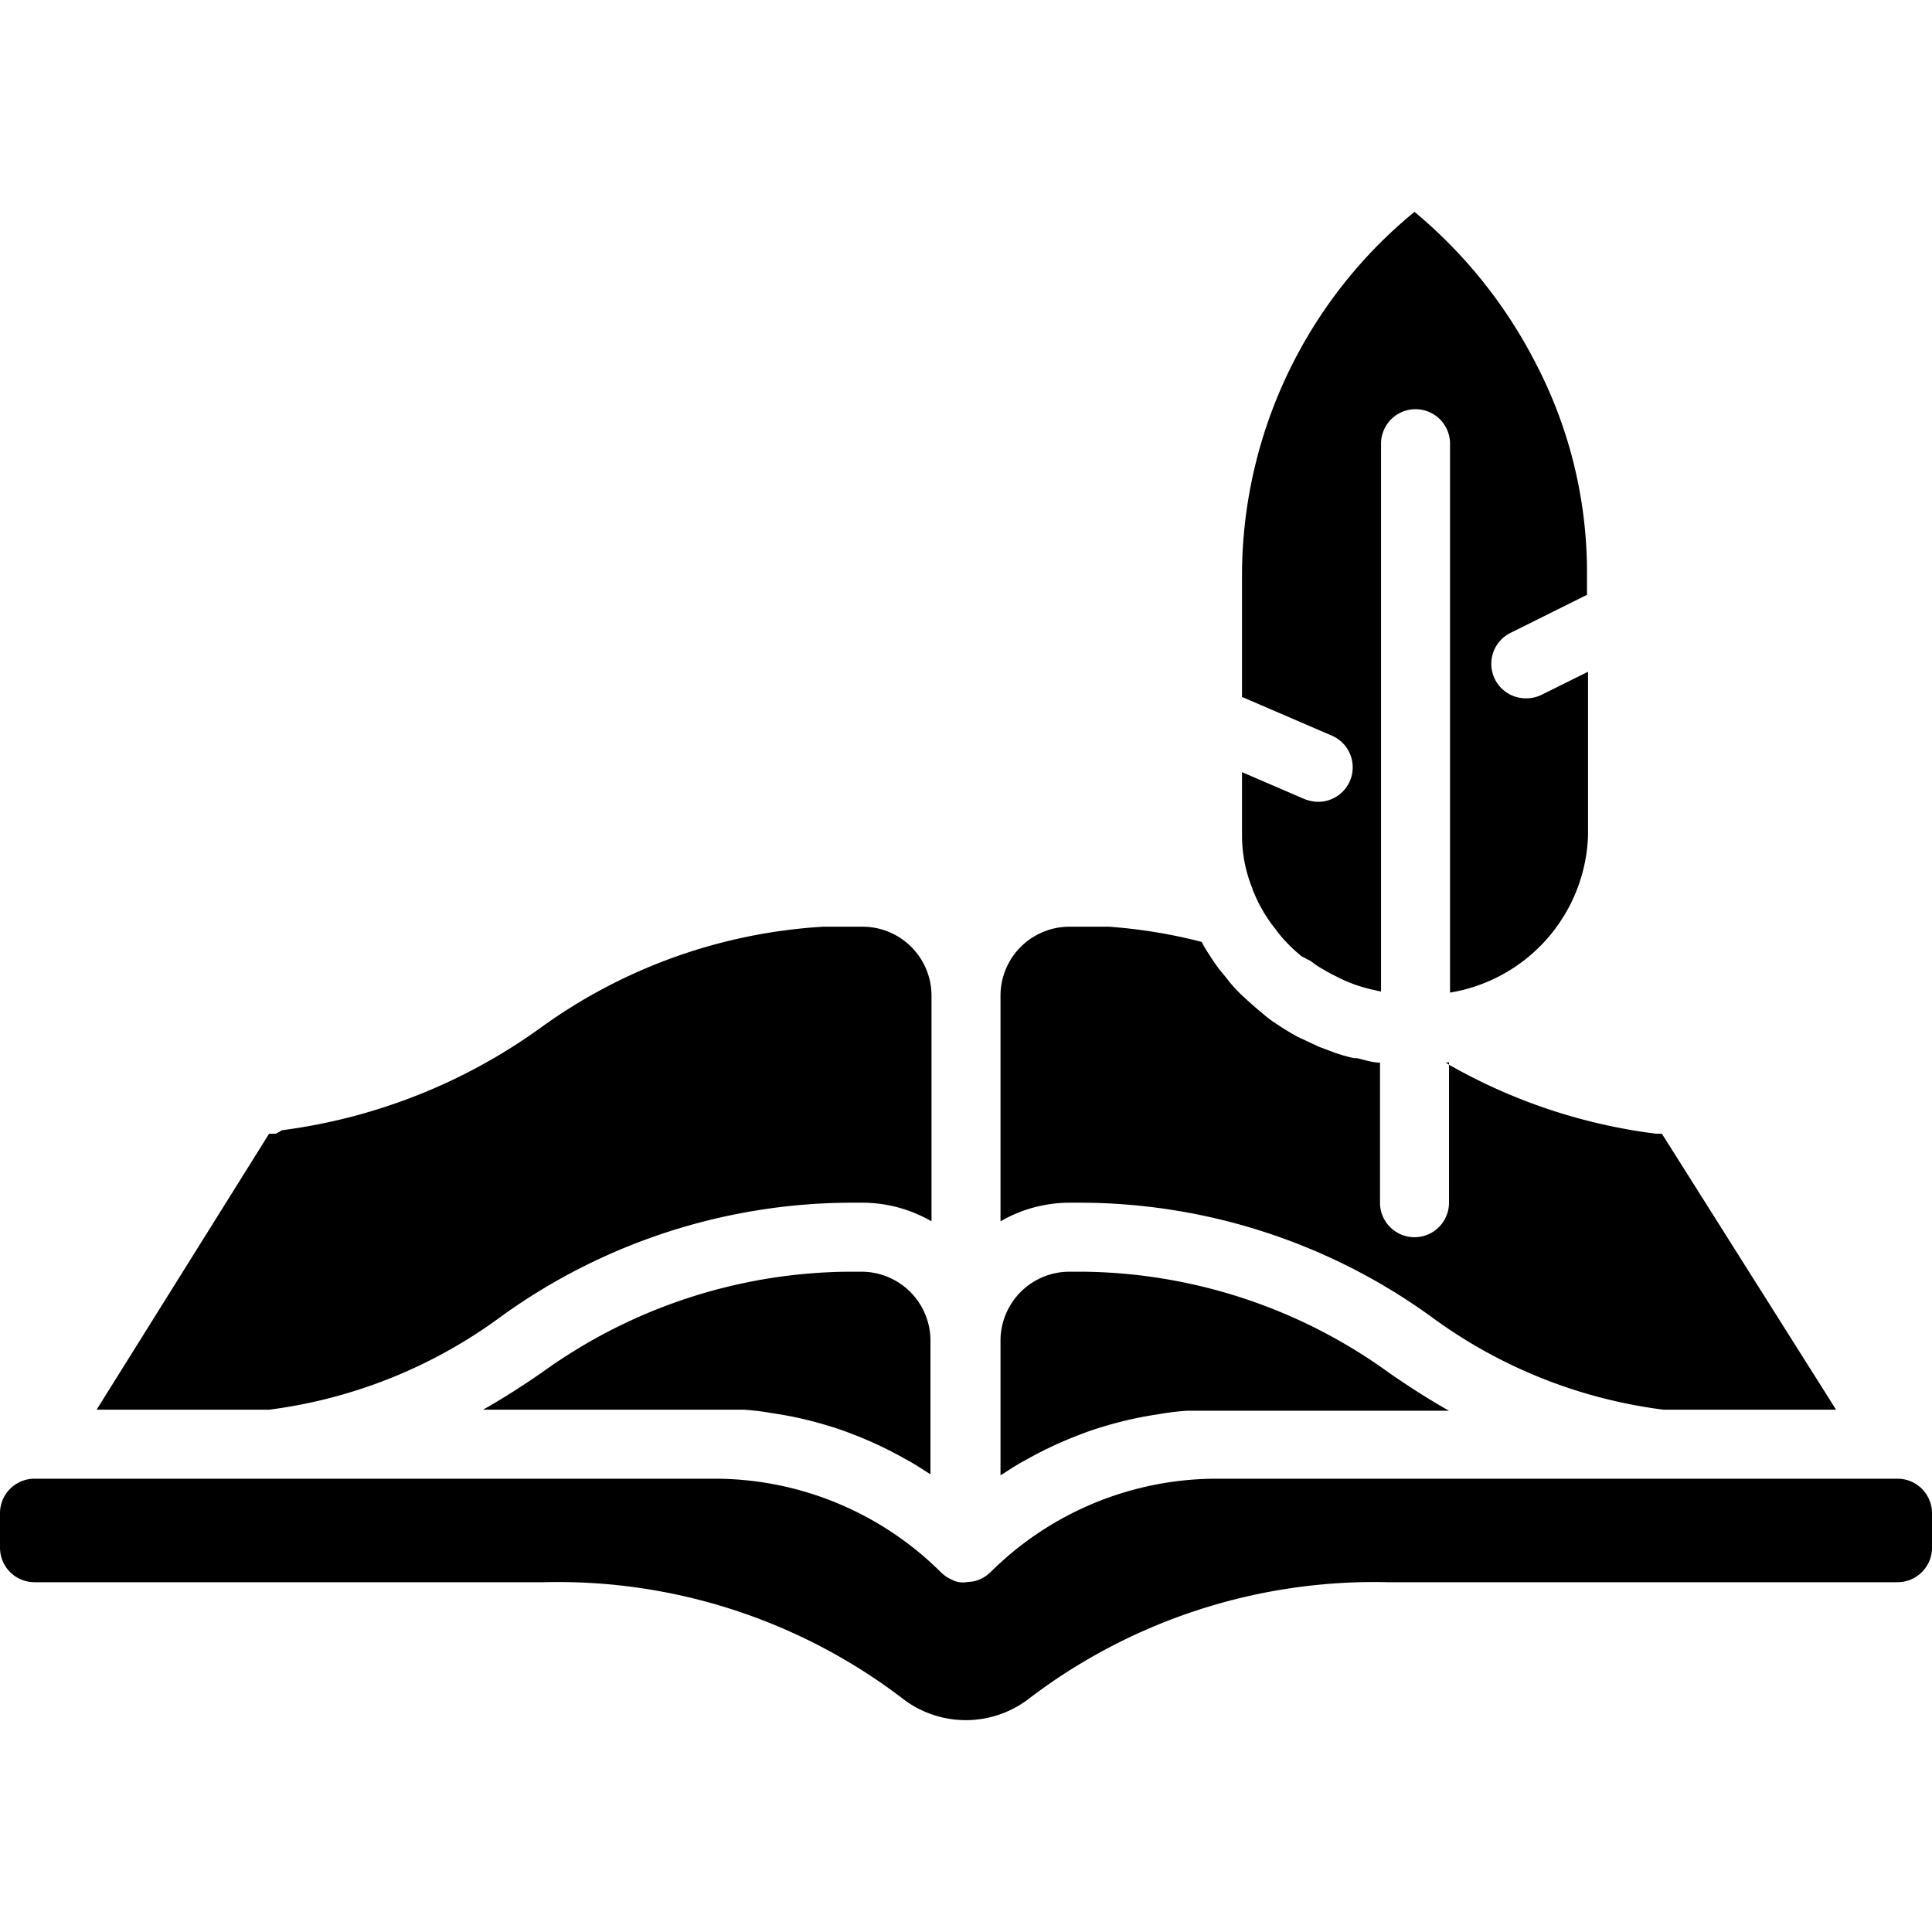 <?xml version="1.0" encoding="UTF-8" standalone="no"?>
<svg
   xmlns:dc="http://purl.org/dc/elements/1.1/"
   xmlns:cc="http://creativecommons.org/ns#"
   xmlns:rdf="http://www.w3.org/1999/02/22-rdf-syntax-ns#"
   xmlns:svg="http://www.w3.org/2000/svg"
   xmlns="http://www.w3.org/2000/svg"
   xmlns:sodipodi="http://sodipodi.sourceforge.net/DTD/sodipodi-0.dtd"
   xmlns:inkscape="http://www.inkscape.org/namespaces/inkscape"
   viewBox="0 0 56 56"
   x="0px"
   y="0px"
   version="1.1"
   id="svg24"
   sodipodi:docname="human studies.svg"
   width="56"
   height="56"
   inkscape:version="0.92.5 (2060ec1f9f, 2020-04-08)">
  <defs
     id="defs28" />
  <sodipodi:namedview
     pagecolor="#ffffff"
     bordercolor="#666666"
     borderopacity="1"
     objecttolerance="10"
     gridtolerance="10"
     guidetolerance="10"
     inkscape:pageopacity="0"
     inkscape:pageshadow="2"
     inkscape:window-width="760"
     inkscape:window-height="480"
     id="namedview26"
     showgrid="false"
     inkscape:zoom="2.95"
     inkscape:cx="28"
     inkscape:cy="13.998126"
     inkscape:window-x="0"
     inkscape:window-y="0"
     inkscape:window-maximized="0"
     inkscape:current-layer="svg24" />
  <title
     id="title2">History</title>
  <g
     id="g18"
     transform="translate(-4,-4.139)">
    <path
       d="M 59,47 H 39.24 a 9.3,9.3 0 0 0 -6.53,2.71 l -0.07,0.06 a 0.94,0.94 0 0 1 -0.45,0.21 L 32,50 a 0.62,0.62 0 0 1 -0.19,0 0.6,0.6 0 0 1 -0.19,-0.06 1.1,1.1 0 0 1 -0.26,-0.15 L 31.29,49.73 A 9.3,9.3 0 0 0 24.76,47 H 5 a 1,1 0 0 0 -1,1 v 1 a 1,1 0 0 0 1,1 h 14.78 a 16.46,16.46 0 0 1 10.34,3.34 3,3 0 0 0 3.75,0 A 16.51,16.51 0 0 1 44.22,50 H 59 a 1,1 0 0 0 1,-1 v -1 a 1,1 0 0 0 -1,-1 z"
       id="path4"
       inkscape:connector-curvature="0" />
    <path
       d="M 18.55,42.28 A 17.4,17.4 0 0 1 28.6,39 H 29 a 4,4 0 0 1 2,0.54 V 33 a 2,2 0 0 0 -2,-2 h -0.4 -0.74 a 15.53,15.53 0 0 0 -8.15,2.9 16.43,16.43 0 0 1 -7.54,3 L 12,37 h -0.2 v 0 l -5,8 h 5 a 14.41,14.41 0 0 0 6.75,-2.72 z"
       id="path6"
       inkscape:connector-curvature="0" />
    <path
       d="m 28.6,41 a 15.38,15.38 0 0 0 -8.89,2.92 C 19.13,44.32 18.57,44.68 18,45 h 6.76 q 0.4,0 0.81,0 v 0 a 7.46,7.46 0 0 1 0.81,0.1 10.74,10.74 0 0 1 1.61,0.36 c 0.24,0.07 0.47,0.15 0.7,0.24 a 11.25,11.25 0 0 1 1.57,0.74 c 0.21,0.11 0.41,0.24 0.61,0.37 l 0.1,0.06 V 43 a 2,2 0 0 0 -2,-2 z"
       id="path8"
       inkscape:connector-curvature="0" />
    <path
       d="m 35.4,39 a 17.4,17.4 0 0 1 10.05,3.28 14.41,14.41 0 0 0 6.77,2.72 h 5 L 52.17,37 H 52 a 16.16,16.16 0 0 1 -6,-2 v 4 a 1,1 0 0 1 -2,0 v -4.06 0 c -0.22,0 -0.45,-0.08 -0.67,-0.13 h -0.08 a 4.4,4.4 0 0 1 -0.62,-0.18 l -0.4,-0.15 -0.62,-0.29 v 0 c -0.2,-0.11 -0.4,-0.23 -0.59,-0.36 a 3.18,3.18 0 0 1 -0.37,-0.27 c 0,0 0,0 0,0 0,0 -0.23,-0.19 -0.34,-0.29 C 40.2,33.17 40,33 39.9,32.89 v 0 A 2.4,2.4 0 0 1 39.68,32.65 0.39,0.39 0 0 1 39.6,32.55 L 39.33,32.22 C 39.24,32.1 39.15,31.97 39.07,31.84 A 4.23,4.23 0 0 1 38.83,31.44 15.11,15.11 0 0 0 36.14,31 H 35.4 35 a 2,2 0 0 0 -2,2 v 6.54 A 4,4 0 0 1 35,39 Z"
       id="path10"
       inkscape:connector-curvature="0" />
    <path
       d="m 33.71,46.47 a 11.25,11.25 0 0 1 1.57,-0.74 c 0.23,-0.09 0.46,-0.17 0.7,-0.24 a 10.74,10.74 0 0 1 1.61,-0.36 7.46,7.46 0 0 1 0.81,-0.1 v 0 q 0.41,0 0.81,0 H 46 C 45.43,44.71 44.87,44.35 44.29,43.95 A 15.38,15.38 0 0 0 35.4,41 H 35 a 2,2 0 0 0 -2,2 v 3.9 l 0.1,-0.06 c 0.2,-0.13 0.4,-0.26 0.61,-0.37 z"
       id="path12"
       inkscape:connector-curvature="0" />
    <path
       d="m 40.4,30.14 a 4.3,4.3 0 0 0 0.47,0.8 l 0.23,0.3 a 4.61,4.61 0 0 0 0.63,0.62 L 42,32 a 2.25,2.25 0 0 0 0.36,0.24 3.9,3.9 0 0 0 0.35,0.19 4.41,4.41 0 0 0 0.54,0.24 4.91,4.91 0 0 0 0.51,0.15 l 0.27,0.06 v 0 V 17 a 1,1 0 0 1 2,0 v 15.91 0 a 4.78,4.78 0 0 0 4,-4.55 v -4.75 l -1.35,0.67 a 1,1 0 0 1 -0.44,0.1 1,1 0 0 1 -0.45,-1.9 L 50,21.38 V 20.76 A 13.09,13.09 0 0 0 48.53,14.7 14,14 0 0 0 45,10.28 13.64,13.64 0 0 0 40,20.76 v 3.58 l 2.6,1.12 a 1,1 0 0 1 0.53,1.31 1,1 0 0 1 -0.92,0.61 1.14,1.14 0 0 1 -0.4,-0.08 L 40,26.52 v 1.83 a 4.1,4.1 0 0 0 0.3,1.54 c 0.03,0.11 0.07,0.17 0.1,0.25 z"
       id="path14"
       inkscape:connector-curvature="0" />
    <path
       d="M 45.91,34.94 46,35 v -0.07 z"
       id="path16"
       inkscape:connector-curvature="0" />
  </g>
</svg>
